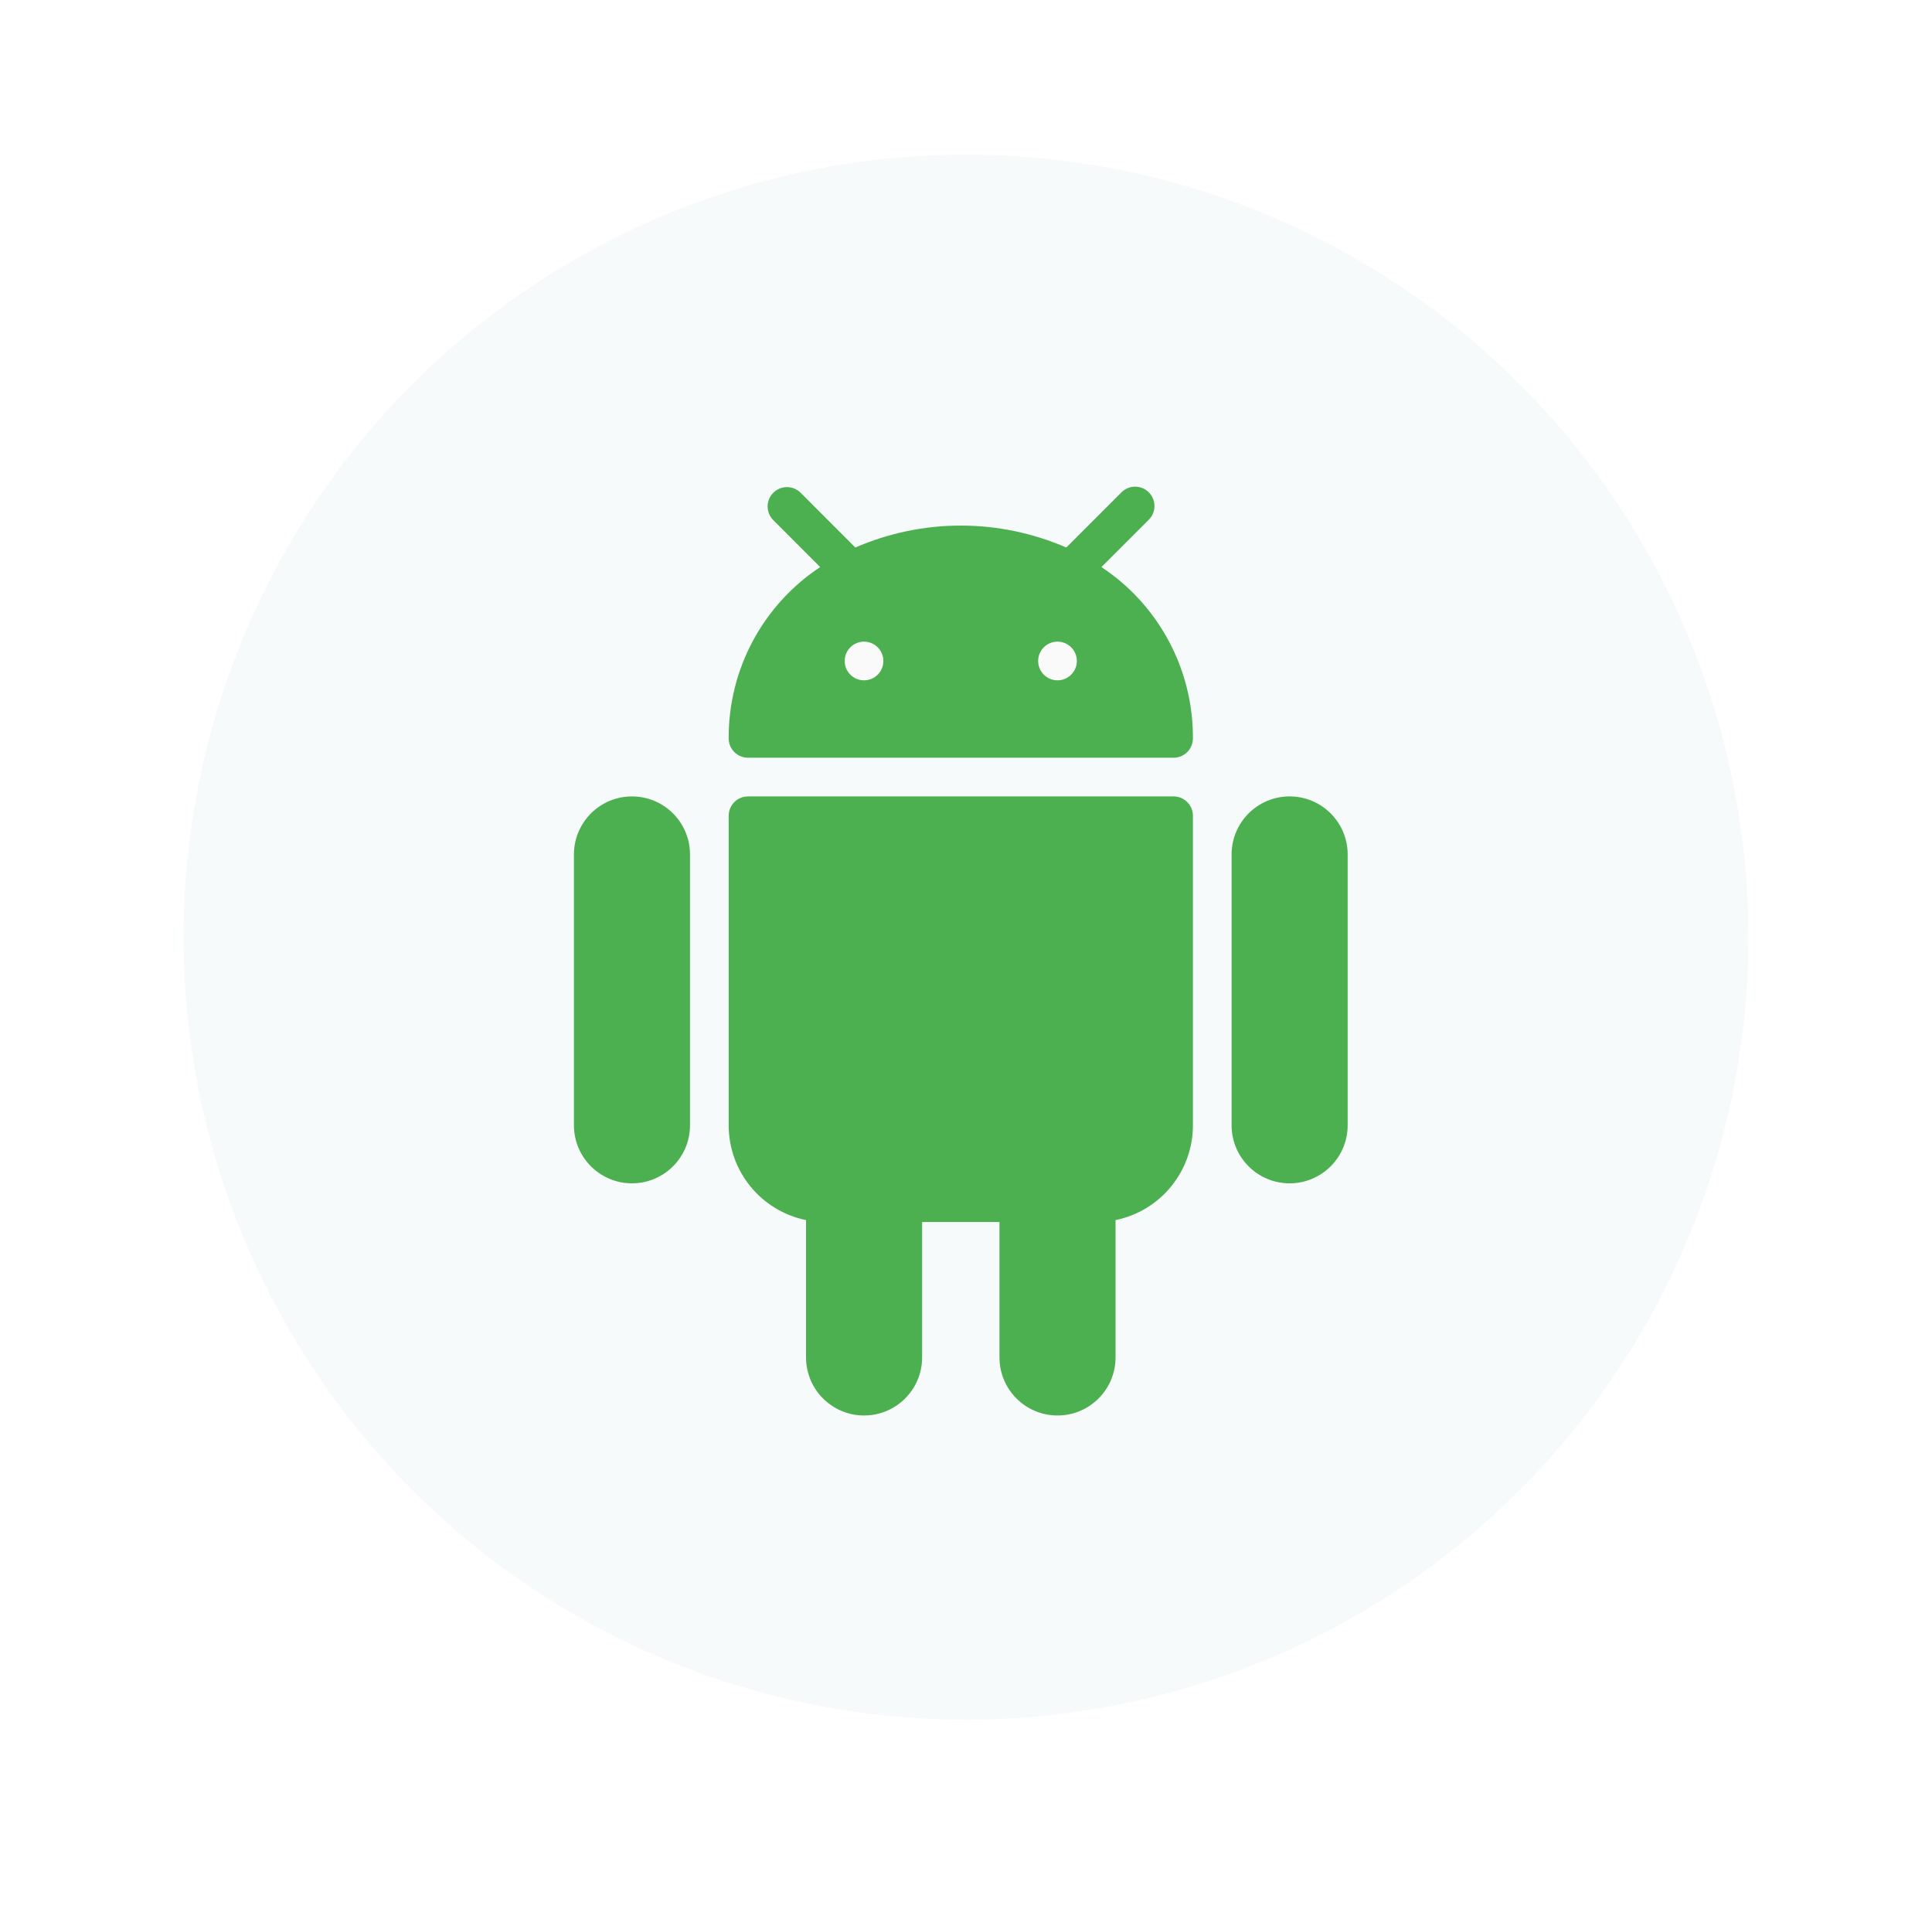 <svg width="200" height="199" viewBox="0 0 200 199" fill="none" xmlns="http://www.w3.org/2000/svg">
<g filter="url(#filter0_d_2228_488)">
<circle cx="100" cy="97" r="81" fill="white"/>
</g>
<circle cx="100" cy="97" r="81" fill="#F7FAFB"/>
<path d="M65.421 82.433C62.104 82.433 59.414 85.123 59.414 88.44V116.473C59.414 119.791 62.104 122.48 65.421 122.48C68.739 122.48 71.428 119.791 71.428 116.473V88.44C71.428 85.123 68.739 82.433 65.421 82.433ZM133.502 82.433C130.184 82.433 127.495 85.123 127.495 88.44V116.473C127.495 119.791 130.184 122.48 133.502 122.48C136.819 122.48 139.509 119.791 139.509 116.473V88.44C139.509 85.123 136.82 82.433 133.502 82.433ZM121.487 82.433H77.435C76.329 82.433 75.433 83.33 75.433 84.436V116.473C75.432 121.232 78.78 125.333 83.442 126.285V140.502C83.442 143.819 86.132 146.509 89.45 146.509C92.767 146.509 95.457 143.819 95.457 140.502V126.485H103.466V140.502C103.466 143.819 106.156 146.509 109.473 146.509C112.791 146.509 115.481 143.819 115.481 140.502V126.285C120.143 125.333 123.491 121.232 123.49 116.473V84.436C123.49 83.33 122.593 82.433 121.487 82.433ZM114.019 58.693L118.9 53.815C119.696 53.047 119.718 51.779 118.95 50.984C118.181 50.188 116.914 50.166 116.118 50.935C116.102 50.951 116.085 50.967 116.069 50.984L110.382 56.671C106.937 55.174 103.22 54.401 99.463 54.401C95.707 54.401 91.99 55.174 88.544 56.671L82.858 50.98C82.062 50.212 80.795 50.234 80.026 51.029C79.277 51.805 79.277 53.035 80.026 53.811L84.904 58.693C81.977 60.63 79.578 63.265 77.925 66.361C76.271 69.457 75.415 72.916 75.433 76.426C75.433 77.532 76.329 78.428 77.435 78.428H121.488C122.594 78.428 123.49 77.532 123.49 76.426C123.508 72.916 122.652 69.457 120.998 66.361C119.344 63.265 116.946 60.63 114.019 58.693Z" fill="#4CAF50"/>
<path d="M89.444 70.418C90.55 70.418 91.446 69.521 91.446 68.415C91.446 67.31 90.55 66.413 89.444 66.413C88.338 66.413 87.441 67.31 87.441 68.415C87.441 69.521 88.338 70.418 89.444 70.418Z" fill="#FAFAFA"/>
<path d="M109.471 70.418C110.577 70.418 111.474 69.521 111.474 68.415C111.474 67.31 110.577 66.413 109.471 66.413C108.365 66.413 107.469 67.31 107.469 68.415C107.469 69.521 108.365 70.418 109.471 70.418Z" fill="#FAFAFA"/>
<defs>
<filter id="filter0_d_2228_488" x="0.978" y="0.552" width="198.045" height="198.045" filterUnits="userSpaceOnUse" color-interpolation-filters="sRGB">
<feFlood flood-opacity="0" result="BackgroundImageFix"/>
<feColorMatrix in="SourceAlpha" type="matrix" values="0 0 0 0 0 0 0 0 0 0 0 0 0 0 0 0 0 0 127 0" result="hardAlpha"/>
<feOffset dy="2.575"/>
<feGaussianBlur stdDeviation="9.011"/>
<feComposite in2="hardAlpha" operator="out"/>
<feColorMatrix type="matrix" values="0 0 0 0 0.696 0 0 0 0 0.696 0 0 0 0 0.696 0 0 0 0.25 0"/>
<feBlend mode="normal" in2="BackgroundImageFix" result="effect1_dropShadow_2228_488"/>
<feBlend mode="normal" in="SourceGraphic" in2="effect1_dropShadow_2228_488" result="shape"/>
</filter>
</defs>
</svg>
